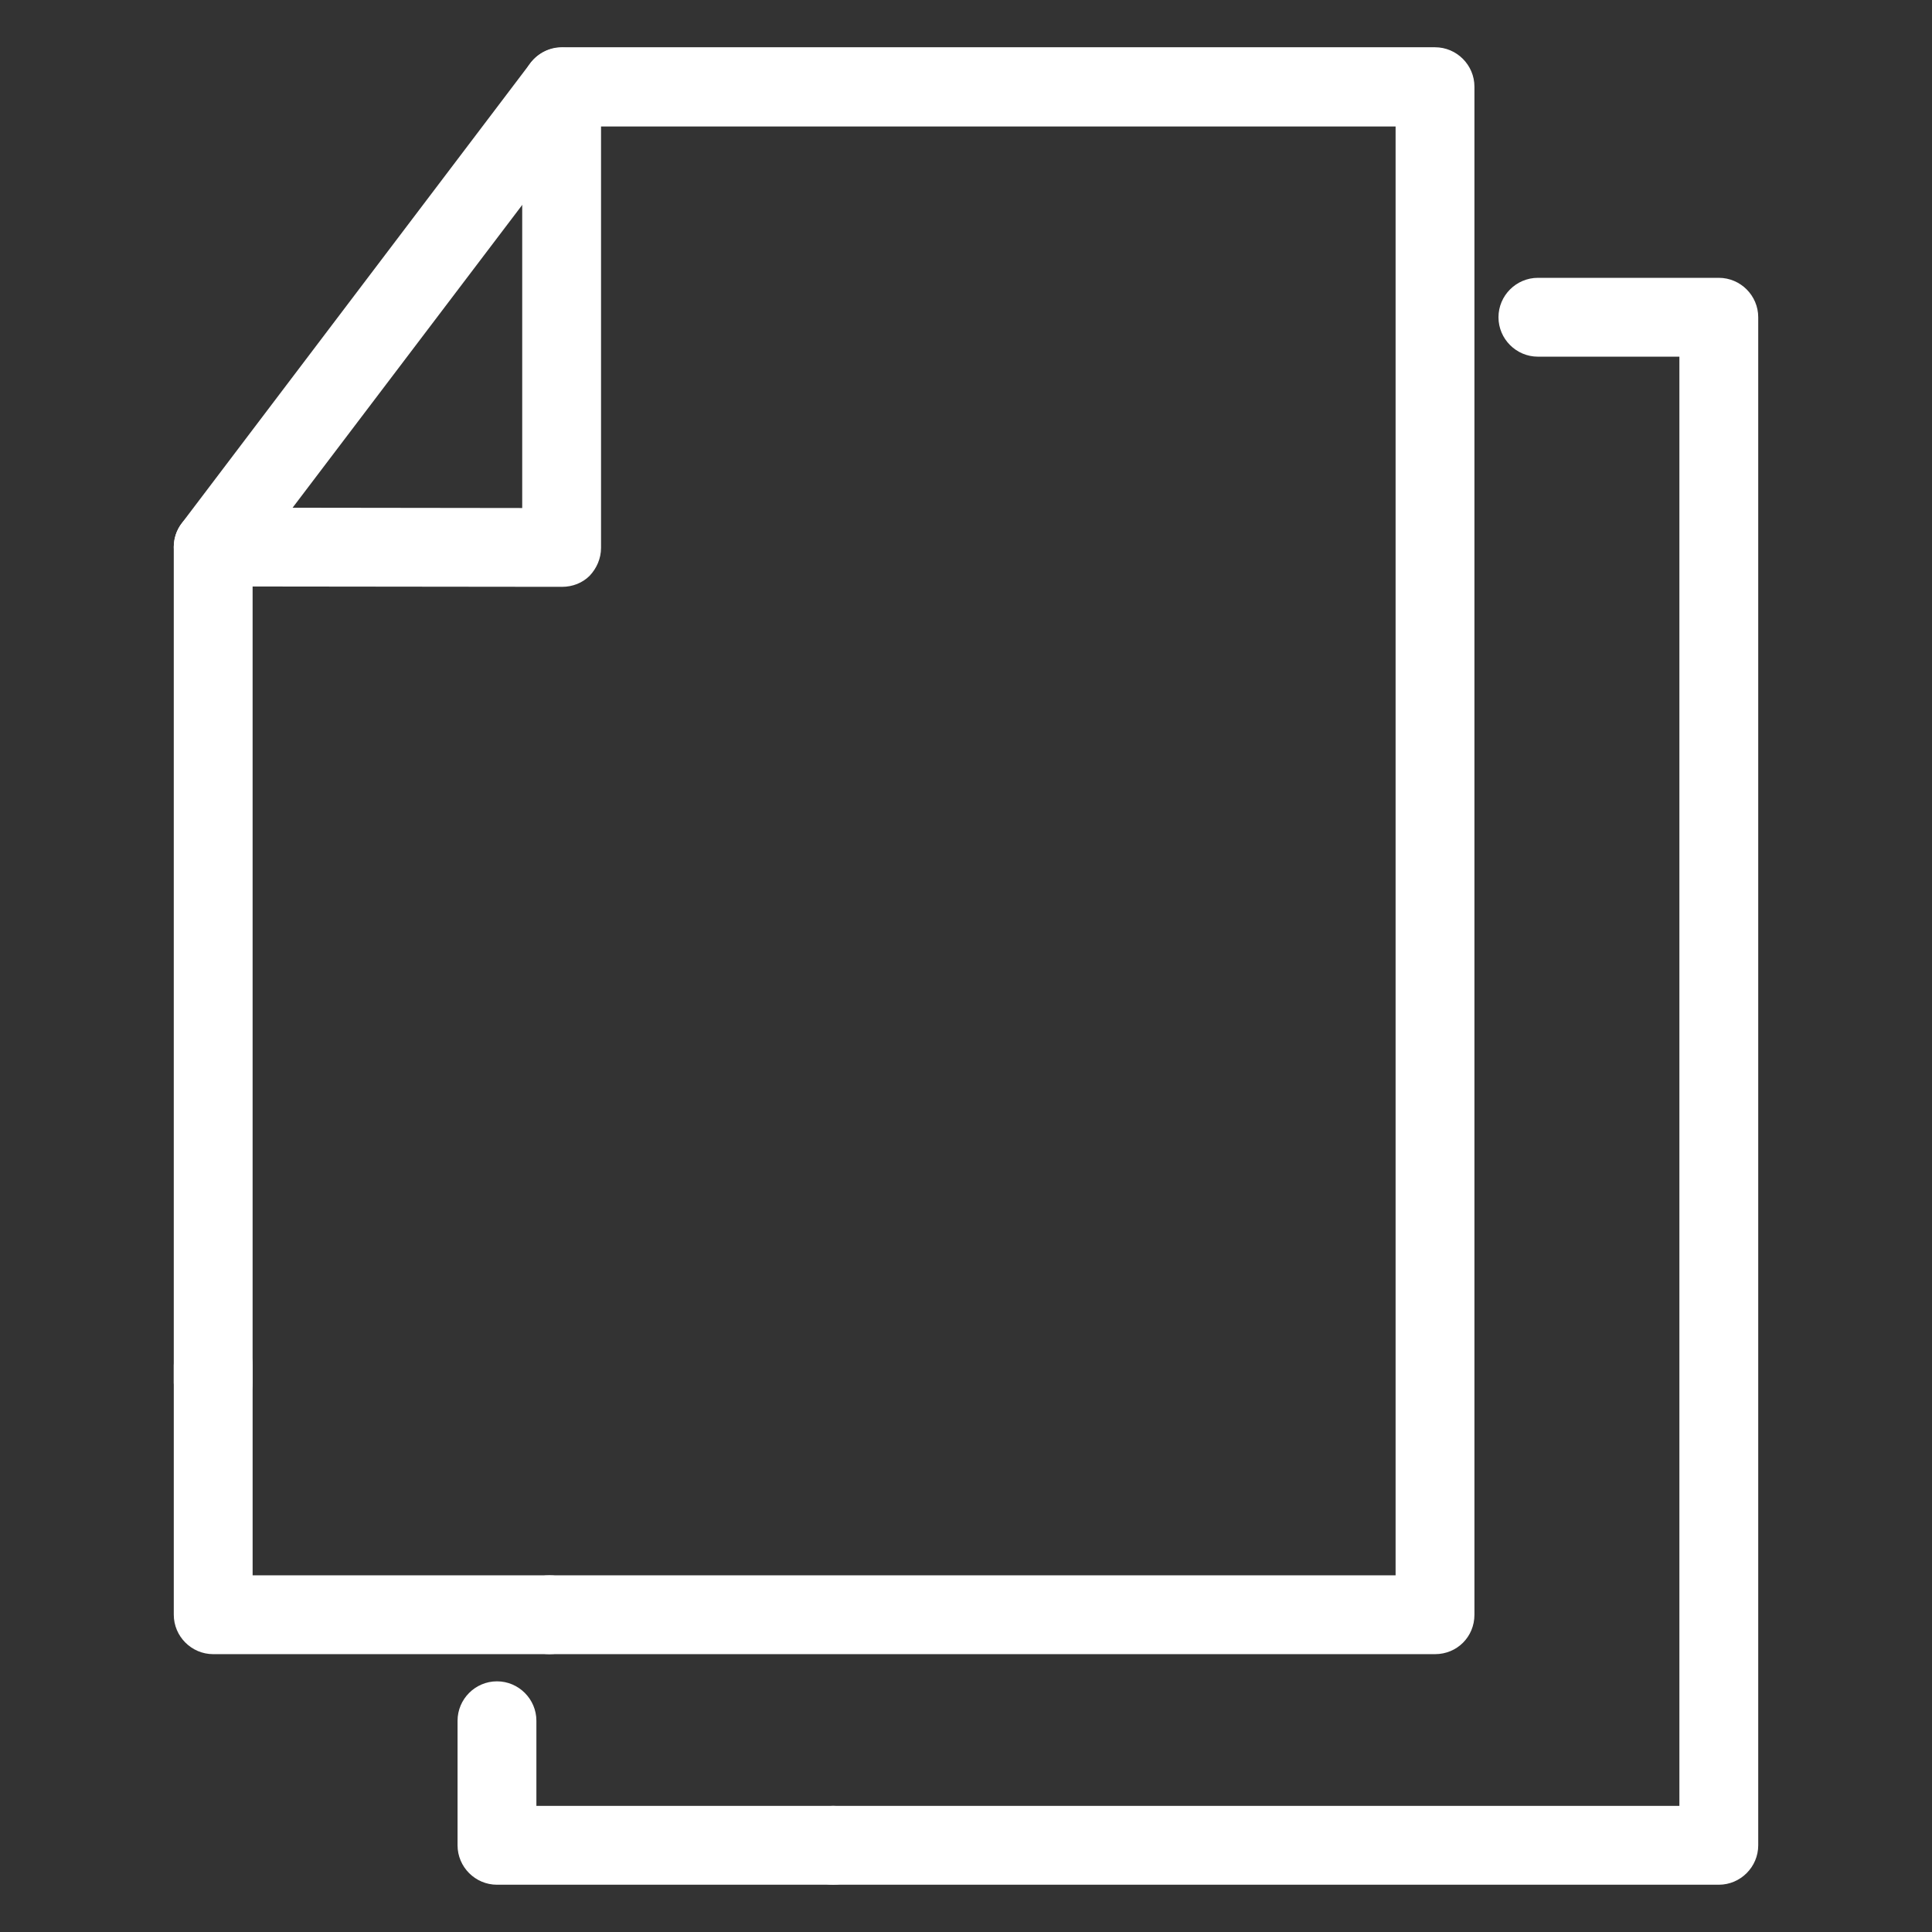 <?xml version="1.0" encoding="utf-8"?>
<!-- Generator: Adobe Illustrator 16.0.3, SVG Export Plug-In . SVG Version: 6.00 Build 0)  -->
<!DOCTYPE svg PUBLIC "-//W3C//DTD SVG 1.1//EN" "http://www.w3.org/Graphics/SVG/1.1/DTD/svg11.dtd">
<svg version="1.1" id="Calque_1" xmlns="http://www.w3.org/2000/svg" xmlns:xlink="http://www.w3.org/1999/xlink" x="0px" y="0px"
	 width="164.291px" height="164.291px" viewBox="0 0 164.291 164.291" enable-background="new 0 0 164.291 164.291"
	 xml:space="preserve">
<rect x="0" y="0" width="164.291" height="164.291" fill="#333333" stroke="none"/>
<g id="contenus">
	<g>
		<g>
			<path fill="#FFFFFF" d="M122.029,140.664h-75.31c-1.844,0-3.352-1.508-3.352-3.352c0-1.843,1.508-3.352,3.352-3.352h71.958
				V10.756h-69.21L21.481,47.658v69.915c0,1.843-1.508,3.352-3.352,3.352s-3.352-1.509-3.352-3.352V46.518
				c0-0.737,0.234-1.441,0.67-2.011L45.11,5.36c0.637-0.838,1.609-1.341,2.681-1.341h74.238c1.844,0,3.352,1.508,3.352,3.352
				v129.941C125.381,139.189,123.906,140.664,122.029,140.664z"/>
			<path fill="#FFFFFF" d="M46.719,140.664H18.13c-1.843,0-3.352-1.508-3.352-3.352v-21.215c0-1.844,1.508-3.352,3.352-3.352
				s3.352,1.508,3.352,3.352v17.863h25.238c1.843,0,3.352,1.509,3.352,3.352C50.071,139.156,48.596,140.664,46.719,140.664z"/>
		</g>
		<g>
			<path fill="#FFFFFF" d="M146.161,160.271H70.851c-1.843,0-3.352-1.509-3.352-3.352c0-1.844,1.508-3.352,3.352-3.352h71.959V30.33
				h-12.032c-1.844,0-3.352-1.508-3.352-3.352c0-1.843,1.508-3.352,3.352-3.352h15.384c1.844,0,3.352,1.508,3.352,3.352V156.92
				C149.513,158.763,148.005,160.271,146.161,160.271z"/>
			<path fill="#FFFFFF" d="M70.851,160.271H42.261c-1.843,0-3.352-1.509-3.352-3.352v-10.591c0-1.844,1.508-3.353,3.352-3.353
				c1.844,0,3.352,1.509,3.352,3.353v7.239h25.237c1.843,0,3.352,1.508,3.352,3.352C74.202,158.763,72.694,160.271,70.851,160.271z"
				/>
		</g>
		<path fill="#FFFFFF" d="M47.792,49.903L47.792,49.903L18.13,49.87c-1.843,0-3.352-1.508-3.352-3.352s1.508-3.352,3.352-3.352l0,0
			L44.407,43.2V7.405c0-1.843,1.508-3.352,3.351-3.352c1.844,0,3.352,1.508,3.352,3.352v39.18c0,0.905-0.369,1.743-0.972,2.38
			C49.535,49.568,48.696,49.903,47.792,49.903z"/>
	</g>
</g>
<g id="gabarit">
</g>
</svg>
